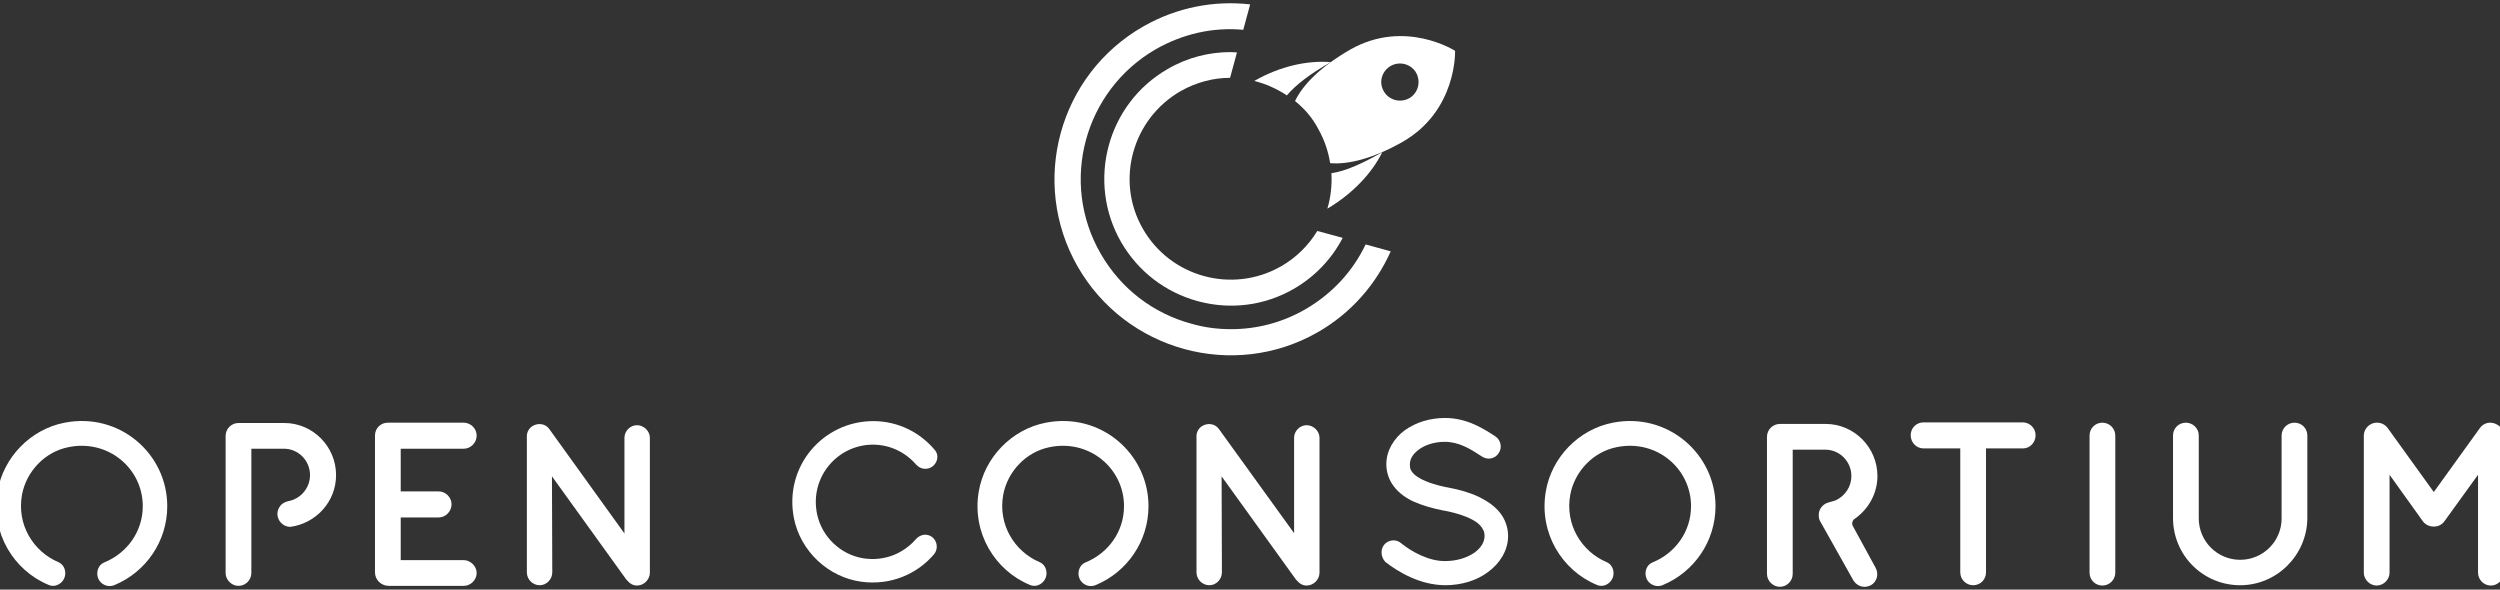 <?xml version="1.0" encoding="utf-8"?>
<!-- Generator: Adobe Illustrator 19.0.0, SVG Export Plug-In . SVG Version: 6.00 Build 0)  -->
<svg version="1.1" id="copy__x26__graphics" xmlns="http://www.w3.org/2000/svg" xmlns:xlink="http://www.w3.org/1999/xlink"
	 x="0px" y="0px" viewBox="390 -85.9 796.7 187.9" style="enable-background:new 390 -85.9 796.7 187.9;" xml:space="preserve">
<rect x="390" y="-85.9" width="796.7" height="187.9" fill="#333333" stroke="none"/>
<style type="text/css">
	.st0{fill:#FFFFFF;}
</style>
<g id="XMLID_180_">
	<g id="XMLID_205_">
		<g id="XMLID_735_">
			<path id="XMLID_740_" class="st0" d="M509.5,96.5V52.9c0-2.3,1.8-4.1,4.1-4.1h0.1c0,0,0,0,0.1,0h24c2.1,0,4.1,1.8,4.1,4.1
				c0,2.3-1.9,4.2-4.1,4.2h-20.1v13.6h12.1c2.2,0,4.1,1.9,4.1,4.1c0,2.3-1.9,4.2-4.1,4.2h-12.1v13.6h20.1c2.1,0,4.1,1.9,4.1,4.1
				c0,2.2-1.9,4.1-4.1,4.1h-24c-0.1,0-0.1-0.1-0.1-0.1l-0.1,0.1C511.2,100.6,509.5,98.7,509.5,96.5z"/>
			<path id="XMLID_738_" class="st0" d="M566,96.5c0,2.2-1.8,4.1-4,4.1c-2.3,0-4.1-1.9-4.1-4.1v-43c0,0,0,0,0-0.1
				c-0.1-1.3,0.5-2.6,1.6-3.4c1.9-1.3,4.4-0.9,5.6,0.9L589,84.1V53.6c0-2.1,1.8-4,4-4s4.1,1.9,4.1,4v43c0,2.2-1.9,4.1-4.1,4.1
				c-1.2,0-2.3-0.6-3-1.5c-0.1-0.1-0.3-0.3-0.4-0.4l-23.7-32.9L566,96.5L566,96.5z"/>
			<path id="XMLID_737_" class="st0" d="M410.6,48.8c-10.9,2.1-19.6,11.1-21.4,22c-2.2,13.2,5.2,25.1,16.3,29.7
				c2.5,1.1,5.3-1,5.3-3.7l0,0c0-1.6-0.8-3-2.3-3.6c-7.9-3.4-13.2-11.9-11.5-21.4c1.4-7.5,7.3-13.7,14.8-15.2
				c12.7-2.6,23.7,6.8,23.7,18.8c0,8.2-5.1,15-12.2,17.9c-1.5,0.6-2.3,2-2.3,3.6l0,0c0,2.9,3,4.8,5.6,3.6
				c9.8-4.1,16.7-13.8,16.7-25.1C443.3,58.7,428.1,45.4,410.6,48.8z"/>
			<path id="XMLID_69_" class="st0" d="M723.3,48.8c-10.9,2.1-19.6,11.1-21.4,22c-2.2,13.2,5.2,25.1,16.3,29.7
				c2.5,1.1,5.3-1,5.3-3.7l0,0c0-1.6-0.8-3-2.3-3.6c-7.9-3.4-13.2-11.9-11.5-21.4c1.4-7.5,7.3-13.7,14.8-15.2
				c12.7-2.6,23.7,6.8,23.7,18.8c0,8.2-5.1,15-12.2,17.9c-1.5,0.6-2.3,2-2.3,3.6l0,0c0,2.9,3,4.8,5.6,3.6
				c9.8-4.1,16.7-13.8,16.7-25.1C756,58.7,740.8,45.4,723.3,48.8z"/>
			<path id="XMLID_70_" class="st0" d="M904,48.8c-10.9,2.1-19.6,11.1-21.4,22c-2.2,13.2,5.2,25.1,16.3,29.7c2.5,1.1,5.3-1,5.3-3.7
				l0,0c0-1.6-0.8-3-2.3-3.6c-7.9-3.4-13.2-11.9-11.5-21.4c1.4-7.5,7.3-13.7,14.8-15.2c12.7-2.6,23.7,6.8,23.7,18.8
				c0,8.2-5.1,15-12.2,17.9c-1.5,0.6-2.3,2-2.3,3.6l0,0c0,2.9,3,4.8,5.6,3.6c9.8-4.1,16.7-13.8,16.7-25.1
				C936.7,58.7,921.4,45.4,904,48.8z"/>
			<path id="XMLID_736_" class="st0" d="M497.1,65.5c0-9.1-7.4-16.6-16.5-16.6l0,0h-12.9h-1.1h-0.5H466c-2.2,0-4.1,1.8-4.1,4.1v43.7
				c0,2.2,1.9,4.1,4.1,4.1c2.3,0,4.1-1.9,4.1-4.1V82.2l0,0V74v-2.7V57.1h10.4l0,0c4.6,0,8.3,3.8,8.3,8.4c0,4.1-3,7.6-6.9,8.3
				c0,0-1.6,0.3-2.5,1.4c-0.6,0.7-1,1.7-1,2.7c0,2.1,1.8,4.1,4.1,4.1l0,0C490.7,80.9,497.1,74,497.1,65.5z"/>
		</g>
		<g id="XMLID_666_">
			<path id="XMLID_733_" class="st0" d="M779.4,96.5c0,2.2-1.8,4.1-4,4.1c-2.3,0-4.1-1.9-4.1-4.1v-43c0,0,0,0,0-0.1
				c-0.1-1.3,0.5-2.6,1.6-3.4c1.9-1.3,4.4-0.9,5.6,0.9l23.9,33.1V53.6c0-2.1,1.8-4,4-4s4.1,1.9,4.1,4v43c0,2.2-1.9,4.1-4.1,4.1
				c-1.2,0-2.3-0.6-3-1.5c-0.1-0.1-0.3-0.3-0.4-0.4l-23.7-32.9L779.4,96.5L779.4,96.5z"/>
			<path id="XMLID_731_" class="st0" d="M831.1,87.7c1.3-1.6,3.8-1.9,5.4-0.5c3.3,2.7,8.9,5.8,14.1,5.7c3.7,0,7-1.1,9.3-2.7
				c2.2-1.6,3.2-3.5,3.2-5.3c0-1-0.2-1.6-0.7-2.4c-0.4-0.7-1.1-1.5-2.2-2.2c-2.1-1.4-5.8-2.7-10.1-3.5H850c-3.5-0.7-6.7-1.6-9.6-2.9
				c-2.8-1.3-5.3-3.2-6.9-5.8c-1.1-1.8-1.7-3.9-1.7-6.1c0-4.4,2.5-8.3,5.9-10.8c3.5-2.5,8-3.9,12.8-3.9c7.1,0,12.4,3.5,16.1,5.9
				c1.7,1.2,2.2,3.6,1,5.3c-1.1,1.8-3.5,2.3-5.3,1.1c-3.8-2.5-7.4-4.7-11.9-4.7c-3.3,0-6.3,1-8.3,2.5c-2,1.5-2.8,3.1-2.8,4.7
				c0,0.9,0.1,1.5,0.5,2.1s1,1.3,2,1.9c1.9,1.3,5.3,2.5,9.3,3.3h0.1c3.8,0.7,7.3,1.7,10.2,3.1c3,1.5,5.7,3.4,7.4,6.1
				c1.1,1.8,1.8,4,1.8,6.3c0,4.7-2.7,8.8-6.4,11.5c-3.6,2.7-8.4,4.2-13.7,4.2c-8-0.1-14.7-4.1-19-7.4
				C830.1,91.7,829.8,89.3,831.1,87.7z"/>
			<path id="XMLID_729_" class="st0" d="M1034.7,57h-11.8v39.5c0,2.3-1.8,4.1-4.1,4.1c-2.2,0-4.1-1.8-4.1-4.1V57h-11.7
				c-2.3,0-4.1-1.9-4.1-4.2s1.8-4.1,4.1-4.1h31.6c2.2,0,4.1,1.8,4.1,4.1S1036.9,57,1034.7,57z"/>
			<path id="XMLID_727_" class="st0" d="M1055.9,52.9c0-2.3,1.8-4.1,4.1-4.1c2.2,0,4.1,1.8,4.1,4.1v43.7c0,2.3-1.9,4.1-4.1,4.1
				c-2.3,0-4.1-1.8-4.1-4.1V52.9z"/>
			<path id="XMLID_725_" class="st0" d="M1103.9,100.6c-11.9,0-21.4-9.6-21.4-21.4V52.9c0-2.3,1.8-4.1,4.1-4.1
				c2.2,0,4.1,1.8,4.1,4.1v26.4c0,7.3,5.9,13.2,13.2,13.2c7.3,0,13.2-5.9,13.2-13.2V52.9c0-2.3,1.9-4.1,4.1-4.1
				c2.3,0,4.1,1.8,4.1,4.1v26.4C1125.2,90.9,1115.7,100.6,1103.9,100.6z"/>
			<path id="XMLID_723_" class="st0" d="M1187.9,52.9v43.7c0,2.2-1.9,4.1-4.1,4.1c-2.3,0-4.1-1.9-4.1-4.1V65.4L1169,80.2
				c-0.8,1.1-2,1.7-3.3,1.7h-0.1h-0.1c-1.3,0-2.6-0.6-3.4-1.7l-10.6-14.8v31.2c0,2.2-1.9,4.1-4.1,4.1c-2.2,0-4.1-1.9-4.1-4.1V52.9
				c0-2.2,1.9-4.1,4.1-4.1c0.1,0,0.1,0,0.2,0c1.2,0,2.5,0.6,3.3,1.7l14.7,20.4l14.7-20.4c0.8-1.1,2-1.7,3.3-1.7c0,0,0,0,0.1,0
				C1186,48.9,1187.9,50.7,1187.9,52.9z"/>
			<path id="XMLID_722_" class="st0" d="M643,79.2c2.1,10.6,11,18.9,21.6,20.3c9.2,1.2,17.6-2.4,23-8.7c2.1-2.5,0.4-6.3-2.8-6.3l0,0
				c-1.1,0-2.2,0.6-2.9,1.4c-4,4.6-10.1,7.2-16.9,6.1c-7.2-1.2-13.1-6.9-14.6-14c-2.5-11.8,6.5-22.2,17.8-22.2
				c5.5,0,10.4,2.5,13.7,6.3c0.8,0.9,1.8,1.4,3,1.4l0,0c3.1,0,5-3.7,3-6c-4.7-5.6-11.7-9.2-19.6-9.2C652.3,48.3,639.8,62.7,643,79.2
				z"/>
			<path id="XMLID_721_" class="st0" d="M980.5,81.8c-0.5-0.8-0.2-1.9,0.6-2.4c4.3-3,7.2-8,7.2-13.6c0-9.1-7.4-16.6-16.5-16.6l0,0
				h-12.9h-1.1h-0.5h-0.1c-2.2,0-4.1,1.8-4.1,4.1v43.7c0,2.2,1.9,4.1,4.1,4.1c2.3,0,4.1-1.9,4.1-4.1V82.5l0,0v-8.2v-2.7V57.4h10.4
				l0,0c4.6,0,8.3,3.8,8.3,8.4c0,3.4-2,6.3-4.9,7.7c-0.6,0.3-2.8,0.7-3.5,1.2c-1.3,0.8-2,2.1-2,3.5c0,0,0,0,0,0.1l0,0
				c0,0.7,0.1,1.4,0.5,2l10.5,18.7c0.8,1.3,2.1,2.1,3.6,2.1c0.7,0,1.4-0.2,2-0.5c2-1.1,2.6-3.6,1.5-5.6L980.5,81.8z"/>
		</g>
	</g>
	<g id="XMLID_181_">
		<g id="XMLID_187_">
			<path id="XMLID_189_" class="st0" d="M825.2-8c-4.1,8.6-10.7,15.7-19.1,20.6c-7.4,4.3-15.5,6.4-23.8,6.4c-4.2,0-8.3-0.5-12.5-1.7
				c-12.3-3.3-22.6-11.2-29-22.3c-13.2-22.8-5.3-52,17.5-65.2c8.6-4.9,18.2-7.1,27.9-6.2l2.2-8.1c-11.4-1.3-23.3,0.9-34,7
				c-27,15.4-36.3,49.7-21,76.5c15.4,26.9,49.7,36.3,76.5,21c10.7-6.1,18.6-15.3,23.3-25.8L825.2-8z"/>
			<path id="XMLID_188_" class="st0" d="M766.3-56.9c5-2.8,10.4-4.2,15.7-4.2l2.2-8.1c-0.7,0-1.3-0.1-2-0.1
				c-6.8,0-13.8,1.7-20.1,5.4C742.8-52.8,736.2-28,747.3-8.7c5.4,9.3,14.1,16,24.5,18.8s21.3,1.4,30.6-4c6.7-3.9,12-9.5,15.5-16.2
				l-8.1-2.2C807-7.7,803.1-3.8,798.2-1c-15.5,8.8-35.2,3.4-44-12C745.4-28.3,750.8-48,766.3-56.9z"/>
		</g>
		<path id="XMLID_184_" class="st0" d="M810.1-44.8c2,3.5,3.2,7.2,3.8,10.9c6,0.5,13.9-1.6,23.1-6.8c17.4-10,16.7-29,16.7-29
			s-16-10.3-33.4-0.4c-9.2,5.3-15,11-17.6,16.4C805.7-51.3,808.3-48.3,810.1-44.8z M833.2-64.9c2.9-1.6,6.5-0.6,8.1,2.2
			c1.6,2.9,0.6,6.5-2.2,8.1c-2.9,1.6-6.5,0.6-8.1-2.2C829.3-59.6,830.3-63.2,833.2-64.9z"/>
		<path id="XMLID_183_" class="st0" d="M814.1-66.1c-7.5-0.6-16.2,1.3-24.4,6c3.7,0.9,7.2,2.5,10.4,4.6
			C802.8-58.7,807.2-62.2,814.1-66.1z"/>
		<path id="XMLID_182_" class="st0" d="M830.5-37.4c-6,3.4-11.4,6-16.2,6.7c0.2,3.8-0.2,7.7-1.3,11.3
			C821.1-24.2,827.2-30.7,830.5-37.4z"/>
	</g>
</g>
</svg>
